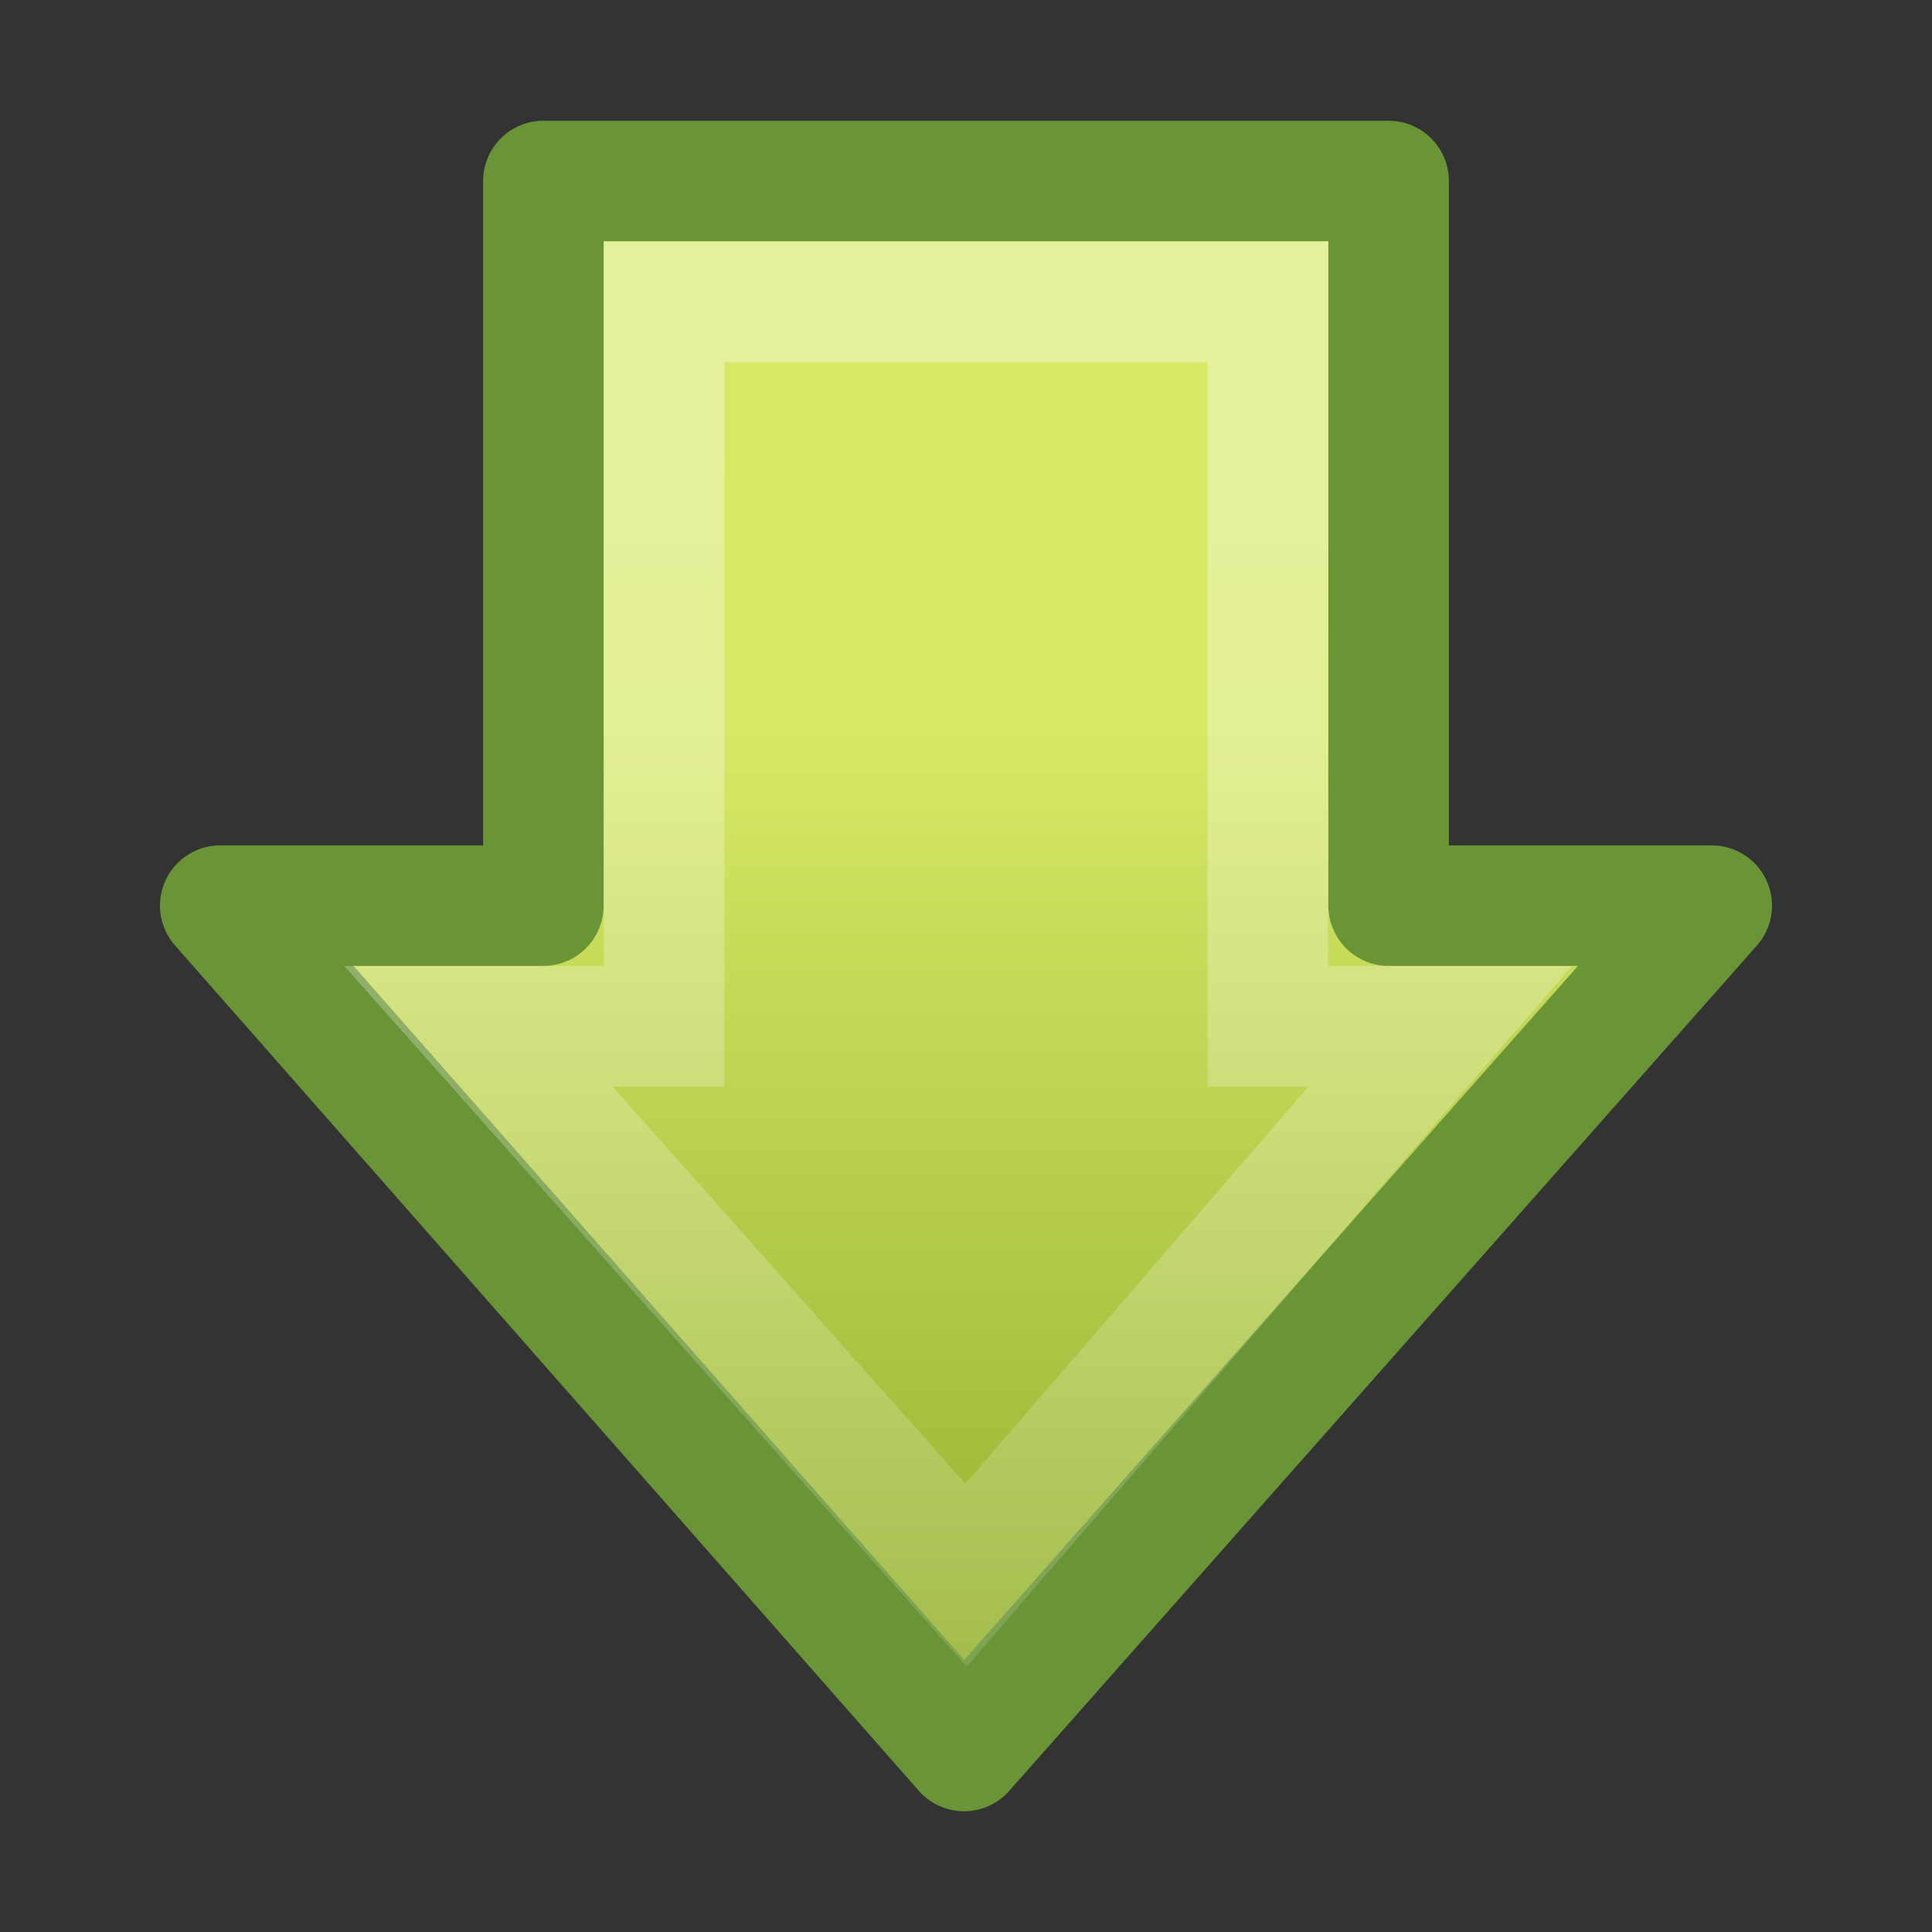 <?xml version="1.0" encoding="UTF-8" standalone="no"?>
<svg
   xmlns:dc="http://purl.org/dc/elements/1.1/"
   xmlns:cc="http://creativecommons.org/ns#"
   xmlns:rdf="http://www.w3.org/1999/02/22-rdf-syntax-ns#"
   xmlns:svg="http://www.w3.org/2000/svg"
   xmlns="http://www.w3.org/2000/svg"
   xmlns:xlink="http://www.w3.org/1999/xlink"
   version="1.1"
   id="svg2497"
   height="16px"
   width="16px">
  <rect width="100%" height="100%" fill="#333333" stroke="none"/>
  <defs
     id="defs2499">
    <linearGradient
       id="linearGradient2264">
      <stop
         id="stop2266"
         offset="0"
         style="stop-color:#d7e866;stop-opacity:1;" />
      <stop
         id="stop2268"
         offset="1"
         style="stop-color:#8cab2a;stop-opacity:1;" />
    </linearGradient>
    <linearGradient
       y2="20.71"
       x2="0.816"
       y1="20.71"
       x1="28.315"
       gradientTransform="matrix(0,-0.319,-0.313,0,15.486,15.086)"
       gradientUnits="userSpaceOnUse"
       id="linearGradient2512"
       xlink:href="#linearGradient2264" />
    <linearGradient
       id="linearGradient4222">
      <stop
         id="stop4224"
         offset="0"
         style="stop-color:#ffffff;stop-opacity:1;" />
      <stop
         id="stop4226"
         offset="1"
         style="stop-color:#ffffff;stop-opacity:0;" />
    </linearGradient>
    <linearGradient
       y2="25.411"
       x2="57.726"
       y1="25.411"
       x1="13.472"
       gradientTransform="matrix(0,0.37,-0.362,0,17.508,-1.332)"
       gradientUnits="userSpaceOnUse"
       id="linearGradient2509"
       xlink:href="#linearGradient4222" />
  </defs>
  <g
     id="layer1">
    <path
       style="display:inline;fill:url(#linearGradient2512);fill-opacity:1;fill-rule:nonzero;stroke:#699536;stroke-width:0.998;stroke-linecap:round;stroke-linejoin:round;marker:none;marker-start:none;marker-mid:none;marker-end:none;stroke-miterlimit:4;stroke-dasharray:none;stroke-dashoffset:0;stroke-opacity:1;visibility:visible;overflow:visible"
       d="M 14.176,7.5 L 7.984,14.501 L 1.824,7.5 L 4.5,7.5 L 4.5,1.499 L 11.5,1.499 L 11.5,7.5 L 14.176,7.5 z"
       id="path3288" />
    <path
       style="display:inline;opacity:0.354;fill:none;fill-opacity:1;fill-rule:nonzero;stroke:url(#linearGradient2509);stroke-width:0.998;stroke-linecap:butt;stroke-linejoin:miter;marker:none;marker-start:none;marker-mid:none;marker-end:none;stroke-miterlimit:4;stroke-dasharray:none;stroke-dashoffset:0;stroke-opacity:1;visibility:visible;overflow:visible"
       d="M 11.926,8.5 L 8,13.045 L 3.963,8.5 L 5.5,8.5 L 5.5,2.5 L 10.5,2.5 L 10.5,8.5 L 11.926,8.5 z"
       id="path3290" />
  </g>
</svg>

